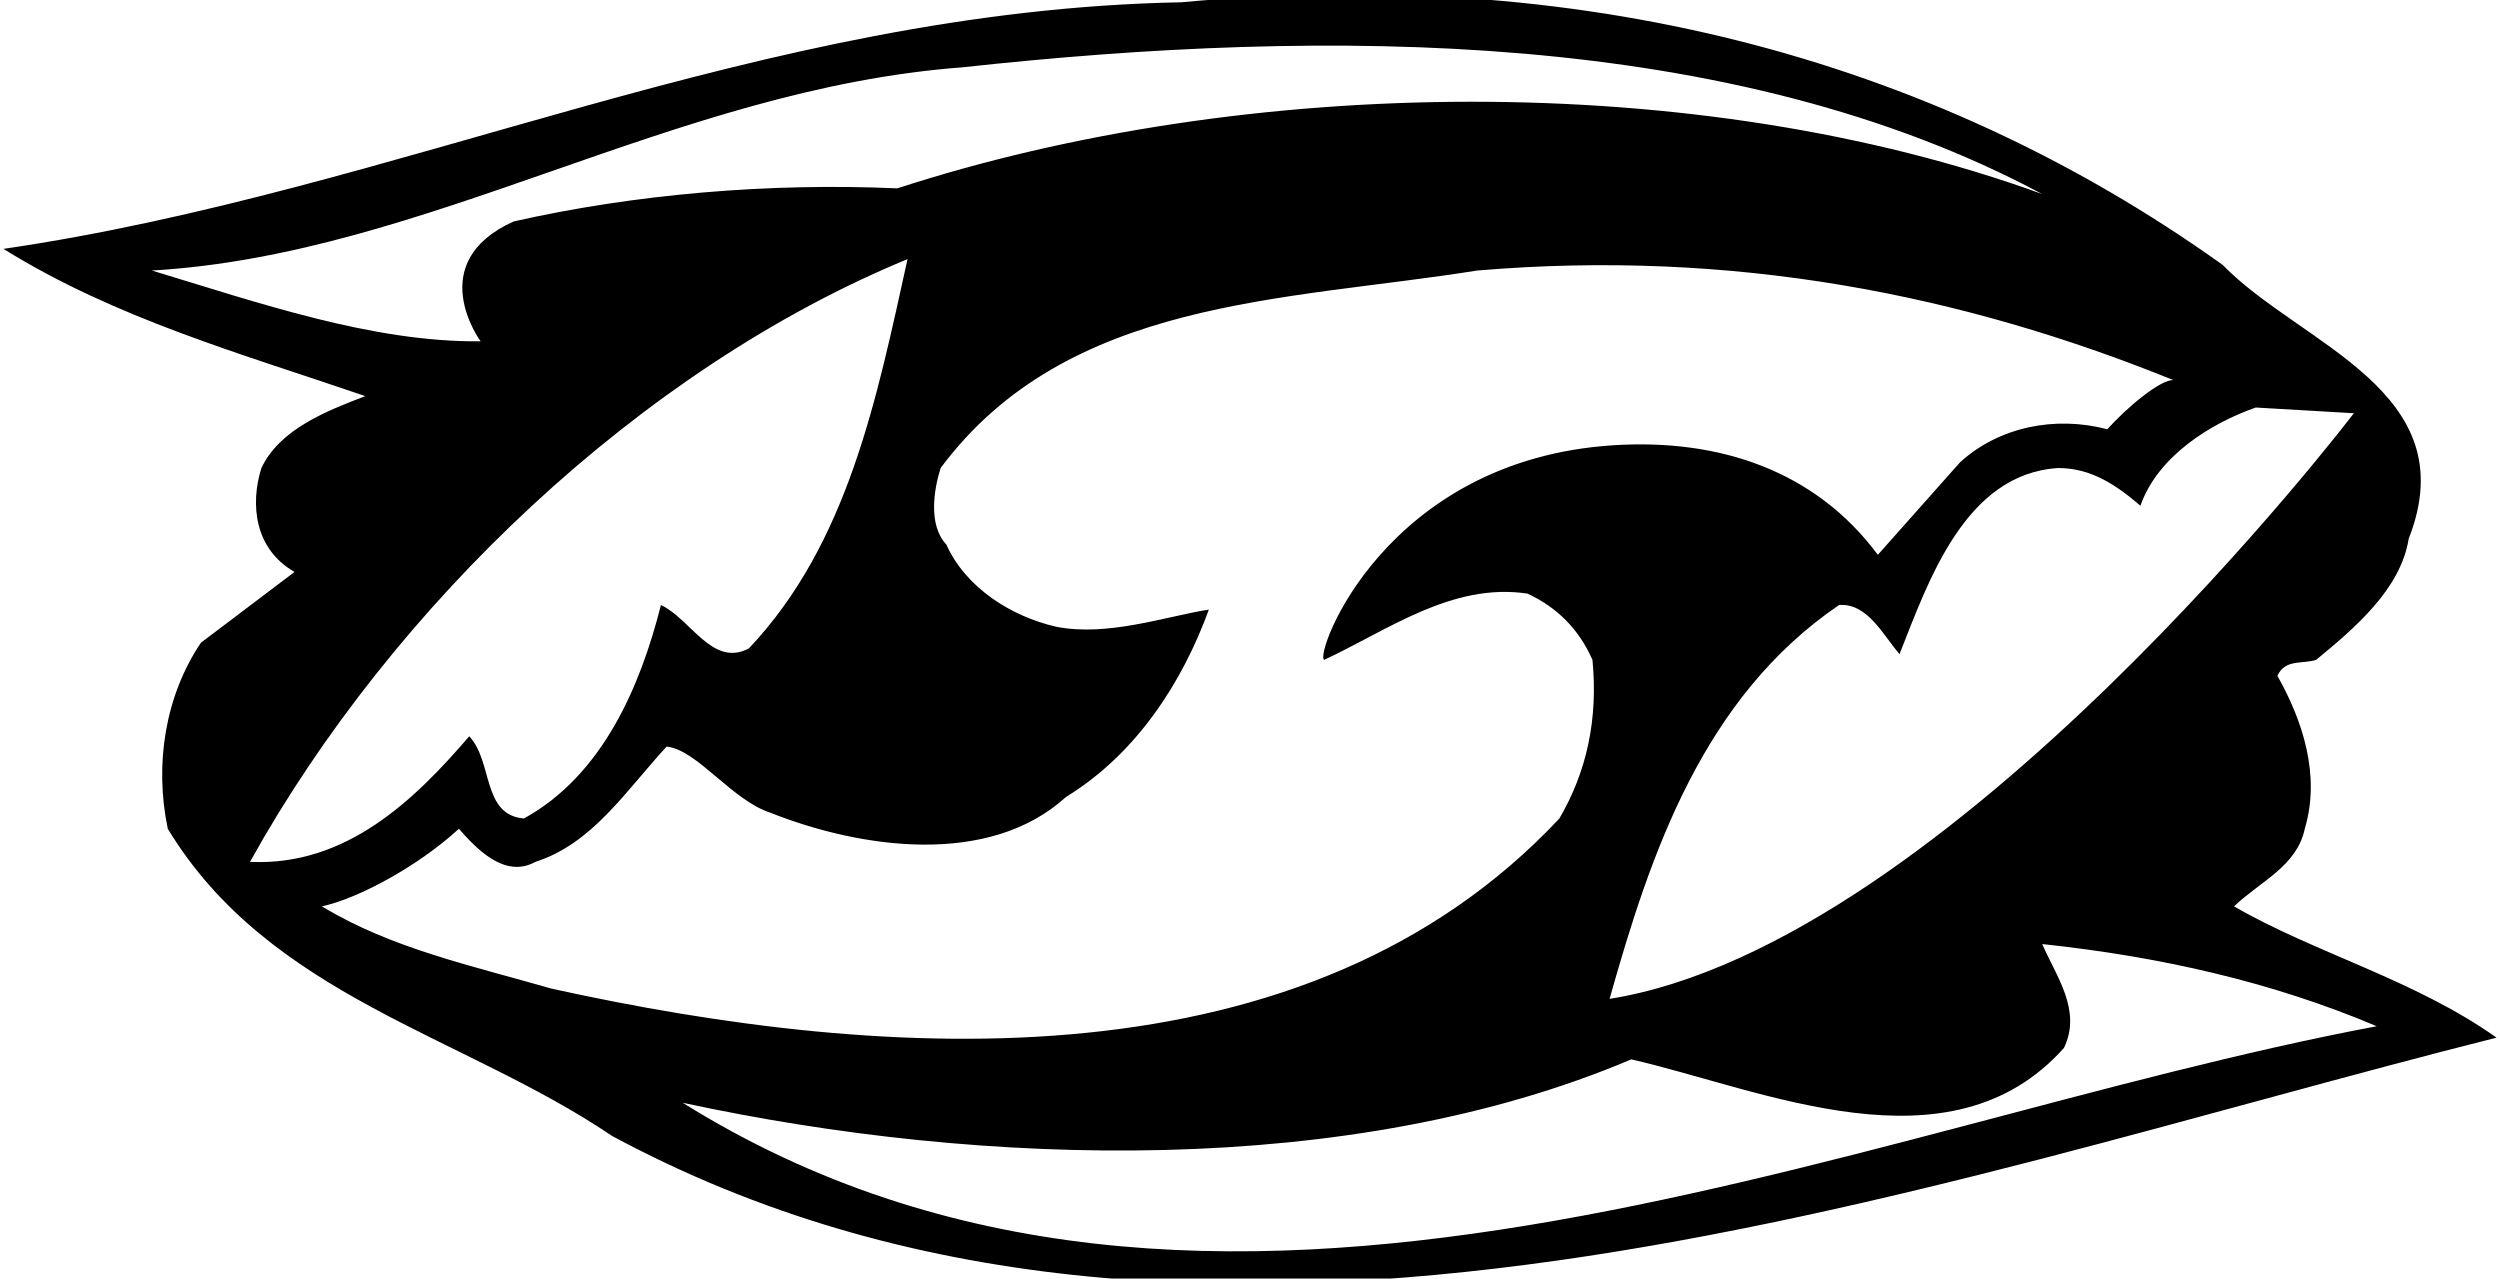 <?xml version="1.0" encoding="UTF-8"?>
<svg xmlns="http://www.w3.org/2000/svg" xmlns:xlink="http://www.w3.org/1999/xlink" width="219pt" height="112pt" viewBox="0 0 219 112" version="1.1">
<g id="surface1">
<path style=" stroke:none;fill-rule:nonzero;fill:rgb(0%,0%,0%);fill-opacity:1;" d="M 195.699 79.398 C 198 77.199 201.199 75.898 201.898 72.602 C 203.301 67.898 201.699 63.102 199.5 59.199 C 200.199 57.699 201.699 58.199 202.898 57.801 C 206.301 55 210.301 51.602 211 47.199 C 216.102 34.199 201.5 30.199 194.699 23.199 C 168.801 4.699 137.801 -3 103.5 0.199 C 66.398 0.898 35.199 16.699 0.301 21.801 C 10.102 27.898 21.199 31 32 34.699 C 28.602 36 24.5 37.602 22.898 41 C 21.898 44.199 22.301 48.102 25.801 50.102 L 17.602 56.301 C 14.5 60.898 13.5 66.898 14.699 72.602 C 23.602 87.301 40.602 90.699 53.602 99.5 C 105.199 127.301 167.801 103.699 218.699 90.898 C 211.5 85.801 202.801 83.5 195.699 79.398 Z M 197.602 35.699 L 206.199 36.199 C 206.199 36.199 170.75 82.75 141 87.5 C 144.602 74.699 149.199 61.102 161.102 53 C 163.602 52.801 165 55.699 166.398 57.301 C 168.898 51 172.102 41.5 180.301 41 C 183.199 41 185.398 42.5 187.5 44.301 C 189 40 193.602 37.102 197.602 35.699 Z M 13.301 23.699 C 37.398 22.301 59 7.801 84.301 5.898 C 116.398 2.398 151.801 2.5 178.898 17 C 148.699 6 109 6.602 78.602 16.5 C 67.398 16 55.602 17 45 19.398 C 37 23 42.102 29.898 42.102 29.898 C 32.602 30 22.602 26.5 13.301 23.699 Z M 21.898 75.5 C 34.398 53 56.199 32.301 79.5 22.699 C 76.801 34.898 74.301 47.602 65.602 56.801 C 62.398 58.5 60.5 54.199 57.898 53 C 56.102 60.102 52.801 67.898 45.898 71.699 C 42.199 71.398 43.199 66.699 41.102 64.5 C 36.301 70.102 30.301 75.898 21.898 75.5 Z M 48.301 86.602 C 41.398 84.602 34.301 83.102 28.199 79.398 C 31.398 78.699 36.602 75.898 40.199 72.602 C 41.699 74.301 44.199 77 46.898 75.5 C 51.898 73.898 54.801 69.301 58.398 65.398 C 61.102 65.699 64.102 70.102 67.5 71.199 C 75.301 74.301 86.602 76 93.398 69.801 C 99.602 66 103.602 59.699 105.898 53.398 C 102.102 54 97 55.801 92.5 54.898 C 88.602 54 84.602 51.5 82.898 47.699 C 81.301 46 81.801 42.898 82.398 41 C 93.5 26.102 112.5 26.398 129.398 23.699 C 151.801 21.801 171.898 25.801 190.398 33.301 C 189.301 33.199 186.301 35.699 184.602 37.602 C 180 36.398 175.102 37.398 171.699 40.5 L 164.5 48.602 C 159 41.199 150.59 38.43 141.398 39 C 121.25 40.25 115.102 57.398 116 57.801 C 121.5 55.25 127.199 51 133.801 52 C 136.398 53.199 138.301 55.102 139.5 57.801 C 140 63 139 67.602 136.602 71.699 C 114.398 95.398 77.801 93.102 48.301 86.602 Z M 59.801 96.602 C 86.199 102.301 118.398 103.199 142.898 92.801 C 154.301 95.398 170.801 103 180.801 91.801 C 182.398 88.5 180.102 85.5 178.898 82.699 C 189.199 83.801 199 86 208.199 89.898 C 161.398 98.699 106 125.398 59.801 96.602 "/>
</g>
</svg>
